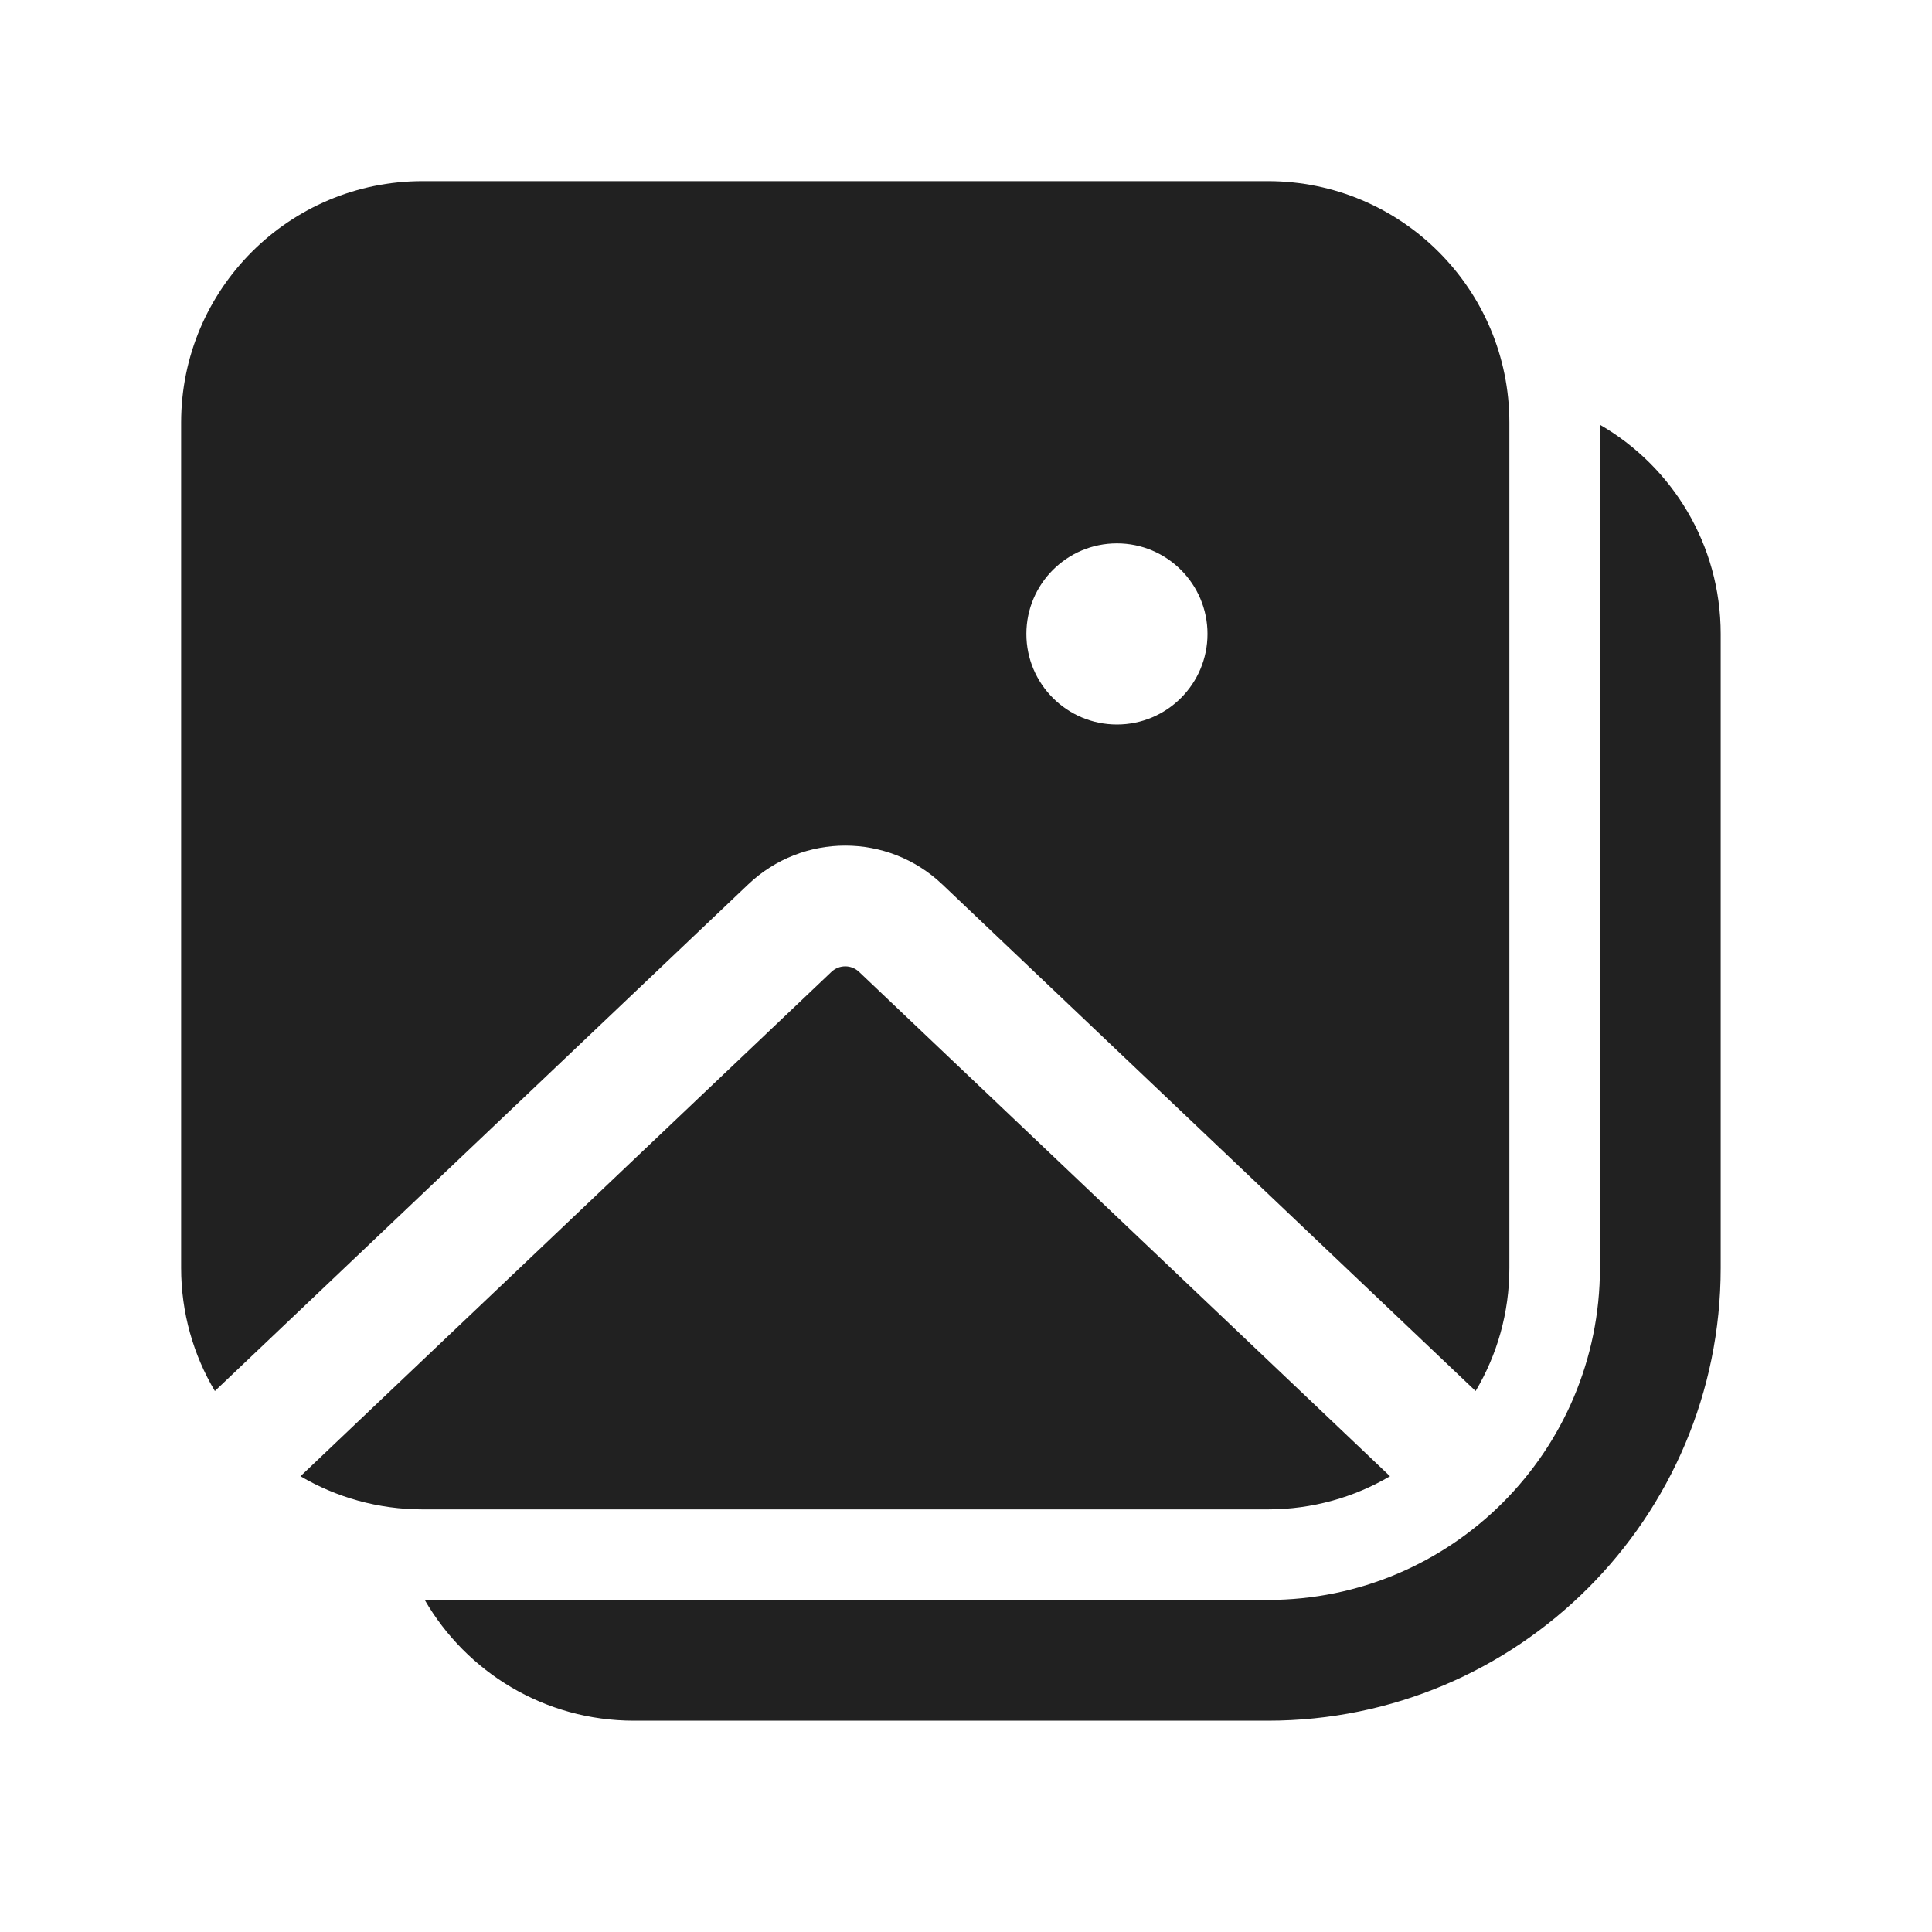 <svg width="32" height="32" viewBox="0 0 32 32" fill="none" xmlns="http://www.w3.org/2000/svg">
<path d="M7 3C4.791 3 3 4.791 3 7V21C3 21.745 3.204 22.443 3.559 23.04L12.393 14.648C13.293 13.792 14.707 13.792 15.607 14.648L24.441 23.04C24.796 22.443 25 21.745 25 21V7C25 4.791 23.209 3 21 3H7ZM23.023 24.451L14.23 16.098C14.101 15.975 13.899 15.975 13.77 16.098L4.977 24.451C5.57 24.8 6.262 25 7 25H21C21.738 25 22.43 24.8 23.023 24.451ZM20 10.5C20 11.328 19.328 12 18.5 12C17.672 12 17 11.328 17 10.5C17 9.672 17.672 9 18.5 9C19.328 9 20 9.672 20 10.5ZM10.5 28.5C9.019 28.5 7.727 27.696 7.035 26.5H21C24.038 26.5 26.5 24.038 26.5 21V7.035C27.696 7.727 28.5 9.019 28.5 10.5V21C28.5 25.142 25.142 28.5 21 28.5H10.5Z" fill="#212121"/>
</svg>
